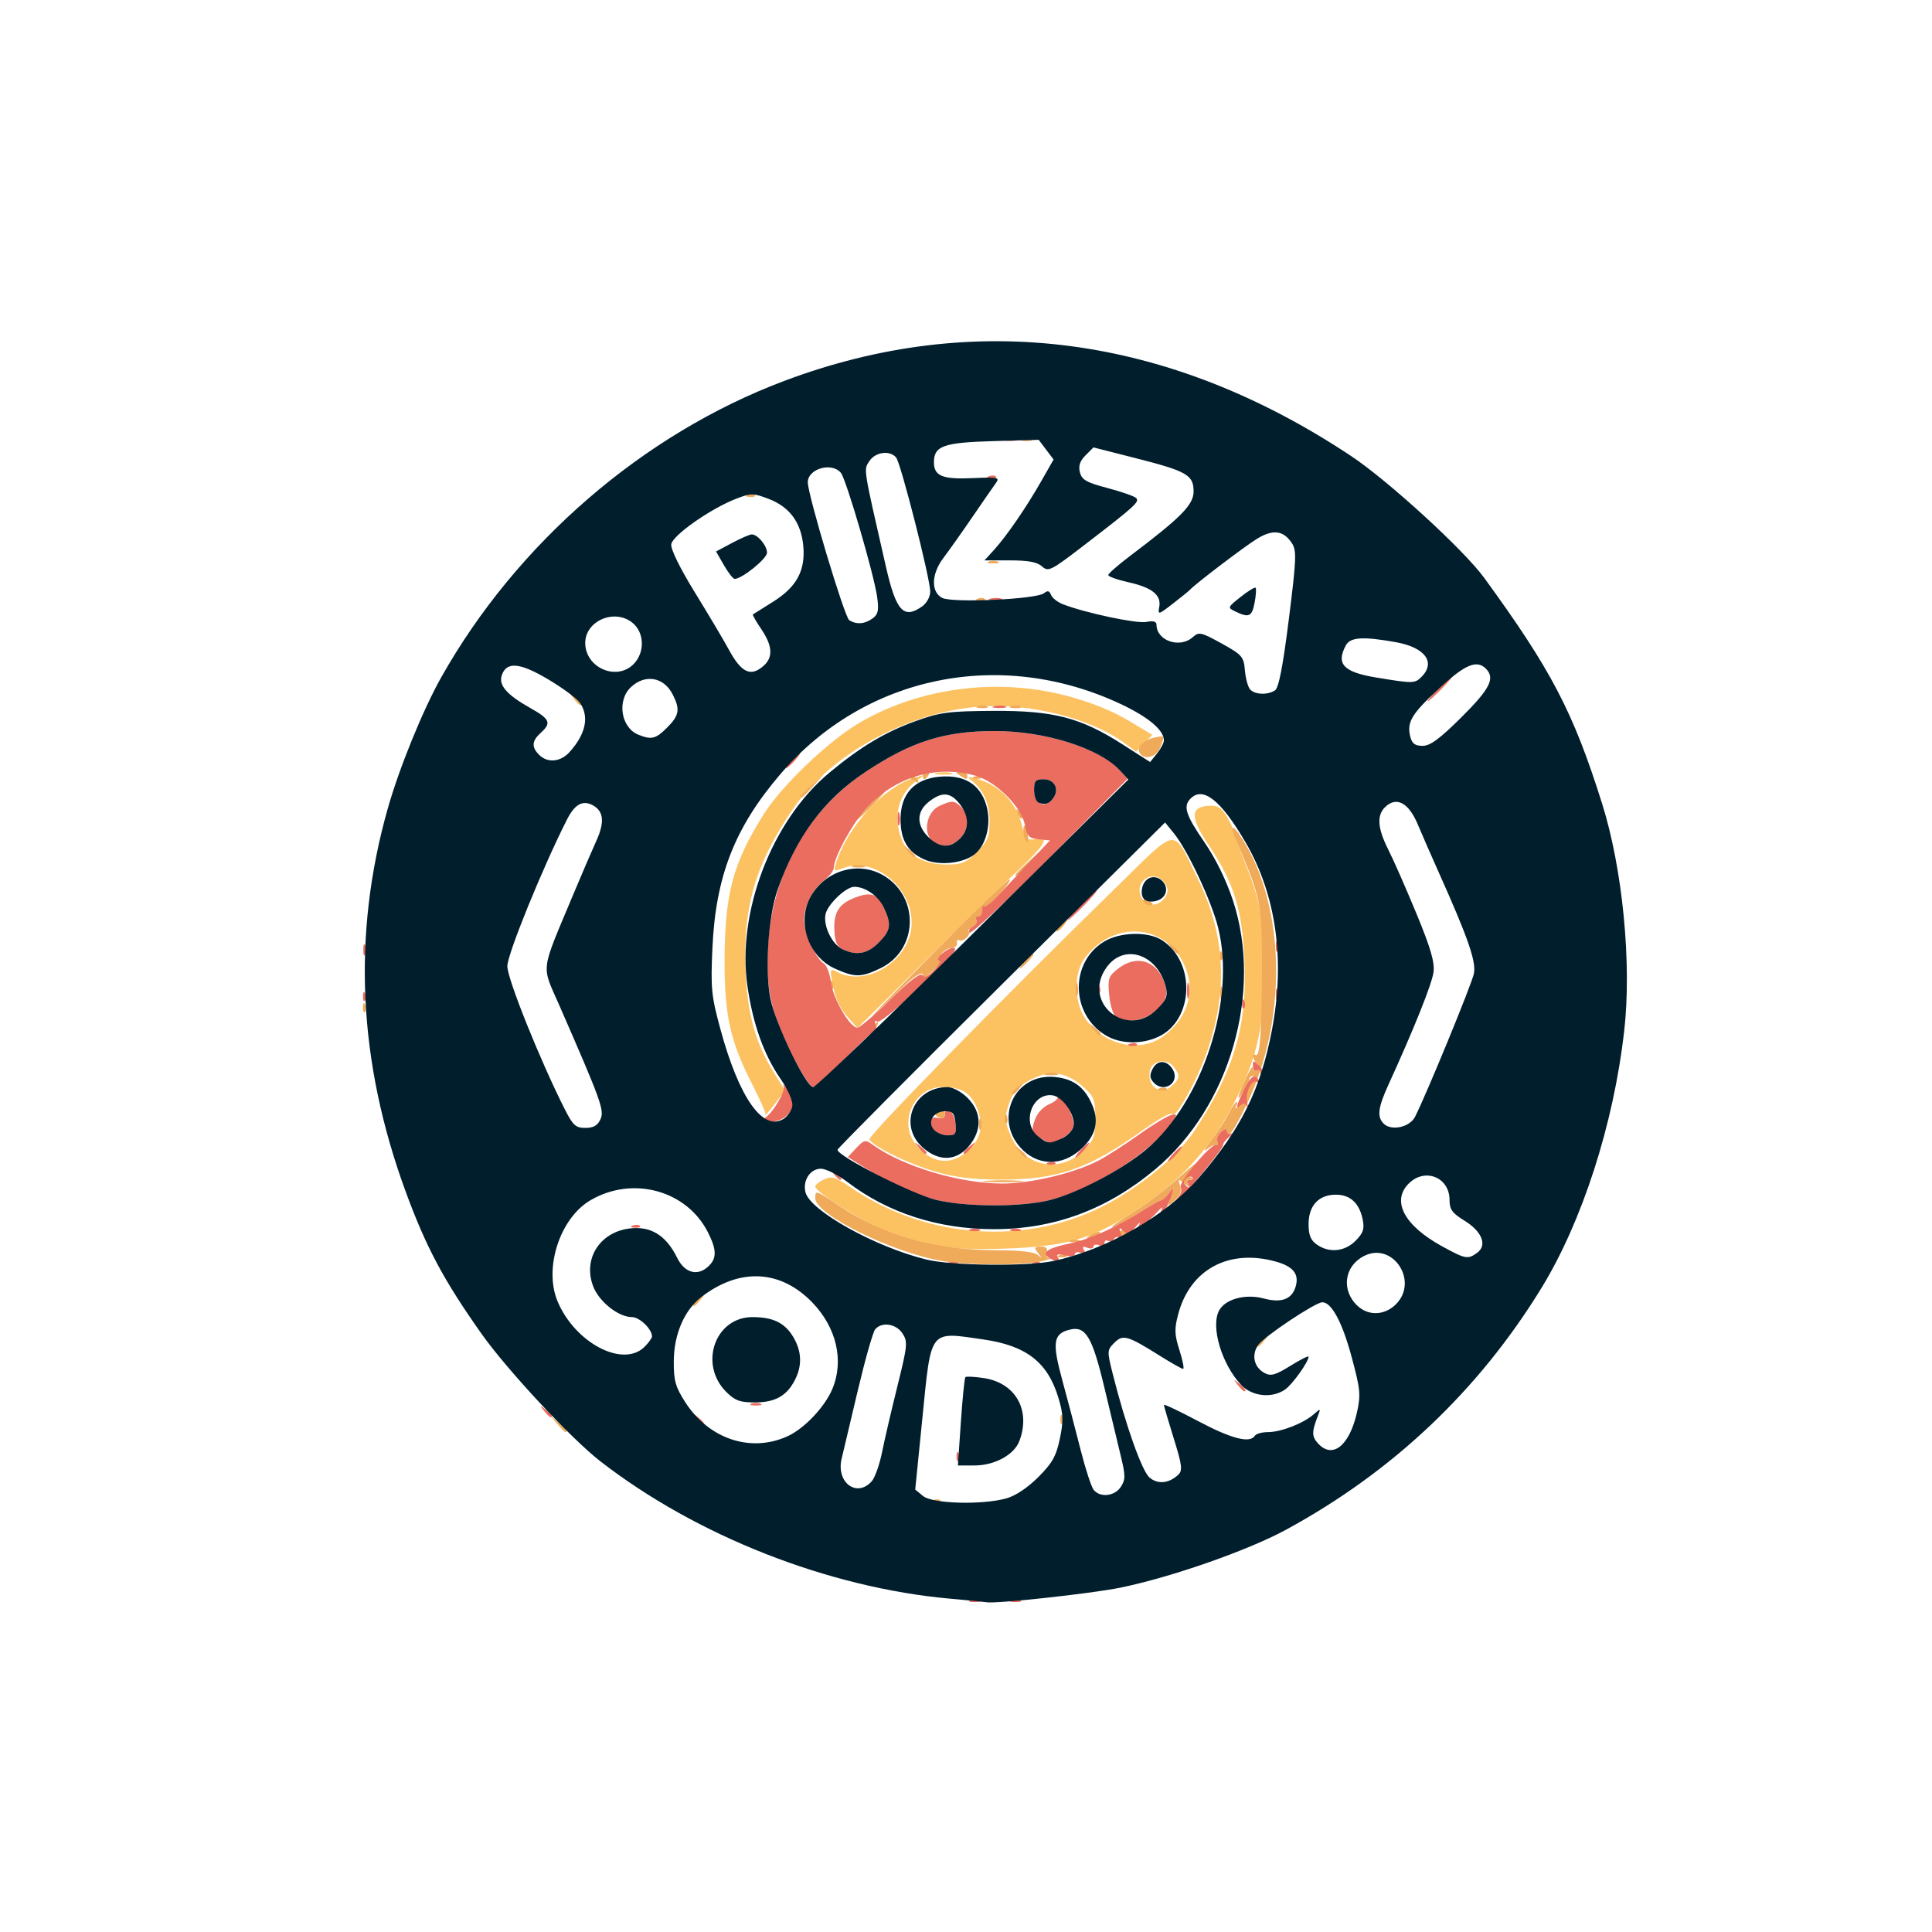 <?xml version="1.0" encoding="UTF-8" standalone="no"?>

<svg
   width="500"
   height="500"
   viewBox="0 0 500 500"
   xmlns="http://www.w3.org/2000/svg"
   xmlns:svg="http://www.w3.org/2000/svg"
>
    <g
       transform="translate(2.574,7.722)">
      <path
         style="fill:#fcc262"
         d="m 237.179,314.059 c -4.502,-0.983 -10.516,-2.969 -13.365,-4.413 -6.749,-3.42 -15.409,-9.187 -15.409,-10.262 0,-0.465 1.038,-1.317 2.306,-1.895 1.971,-0.898 2.949,-0.608 6.74,2 19.847,13.655 46.234,15.343 66.738,4.268 9.196,-4.967 18.196,-12.545 22.353,-18.823 10.236,-15.458 13.692,-27.153 12.968,-43.887 -0.571,-13.199 -2.71,-20.222 -9.032,-29.65 -4.964,-7.402 -5.121,-10.117 -0.611,-10.553 2.445,-0.237 3.404,0.227 4.765,2.304 0.937,1.43 1.785,3.15 1.883,3.821 0.099,0.671 1.365,4.17 2.814,7.776 4.403,10.954 5.214,15.4 5.226,28.655 0.013,14.339 -1.734,22.363 -7.273,33.4 -6.215,12.384 -14.225,21.226 -26.315,29.047 -11.02,7.129 -17.613,9.008 -33.6,9.575 -9.364,0.332 -13.798,0.033 -20.185,-1.362 z m 1.892,-18.688 c -6.751,-1.999 -15.506,-6.301 -16.676,-8.195 -0.493,-0.798 35.293,-37.339 64.015,-65.364 16.29,-15.895 14.312,-15.687 20.964,-2.205 7.28,14.755 7.975,29.487 2.153,45.627 -2.644,7.33 -8.159,17.039 -8.721,15.353 -0.192,-0.575 -3.673,1.34 -7.735,4.257 -13.984,10.039 -22.098,12.808 -37.285,12.726 -6.874,-0.037 -11.445,-0.639 -16.714,-2.199 z m 38.843,-5.377 c 2.608,-2.608 2.97,-3.62 2.97,-8.31 0,-4.798 -0.313,-5.62 -3.078,-8.09 -4.474,-3.997 -8.821,-4.541 -13.915,-1.739 -3.243,1.784 -4.4,3.128 -5.399,6.277 -1.144,3.605 -1.076,4.449 0.679,8.417 3.438,7.772 12.712,9.477 18.743,3.445 z m -30.295,0.401 c 3.616,-3.043 4.528,-6.894 2.68,-11.317 -1.692,-4.051 -4.018,-5.457 -9.025,-5.457 -7.205,0 -11.425,8.991 -6.909,14.72 3.912,4.963 8.882,5.733 13.255,2.054 z m 53.356,-17.323 c 1.833,-1.833 1.866,-2.435 0.255,-4.639 -1.79,-2.448 -5.855,-1.694 -6.26,1.161 -0.602,4.246 3.096,6.388 6.005,3.479 z m -2.462,-12.634 c 6.845,-5.069 8.679,-12.852 4.675,-19.837 -5.469,-9.539 -18.11,-9.698 -25.062,-0.315 -2.916,3.935 -2.725,11.677 0.392,15.91 4.936,6.704 14.057,8.64 19.995,4.243 z m 0.507,-36.017 c 0.764,-1.219 0.764,-2.141 0,-3.36 -2.692,-4.294 -8.499,-0.814 -6.106,3.658 1.254,2.343 4.551,2.182 6.106,-0.298 z m -103.491,56.184 c 0.146,-0.251 -1.419,-3.761 -3.477,-7.8 -5.648,-11.082 -7.143,-17.777 -7.109,-31.824 0.043,-17.425 2.153,-25.311 10.179,-38.046 4.692,-7.445 16.762,-18.944 24.834,-23.66 15.402,-8.998 35.31,-11.627 53.166,-7.019 6.155,1.588 11.821,3.823 16.031,6.325 l 6.513,3.869 -2.111,2.177 -2.111,2.177 -2.929,-2.16 c -8.829,-6.51 -24.822,-10.521 -37.79,-9.479 -18.722,1.505 -38.533,12.438 -48.152,26.572 -9.715,14.275 -12.936,25.406 -12.181,42.098 0.501,11.084 2.556,18.349 7.394,26.142 l 2.804,4.516 -2.017,2.684 c -1.846,2.456 -3.682,4.525 -3.043,3.429 z m 21.832,-24.472 c -2.653,-2.911 -3.77,-5.282 -4.567,-9.696 -0.622,-3.443 -0.547,-3.602 1.251,-2.64 7.876,4.215 19.306,-3.302 19.315,-12.704 0.009,-9.279 -9.762,-17.152 -17.591,-14.175 -2.532,0.963 -2.655,0.894 -2.027,-1.136 2.97,-9.606 12.606,-20.046 20.582,-22.3 l 2.4,-0.678 -2.165,1.587 c -4.718,3.458 -6.146,9.433 -3.67,15.358 1.695,4.058 5.808,6.273 11.644,6.273 3.796,0 4.952,-0.488 7.728,-3.264 2.82,-2.82 3.264,-3.901 3.264,-7.946 0,-4.606 -1.559,-8.08 -4.756,-10.599 -1.207,-0.951 -0.934,-1.018 1.462,-0.357 6.215,1.713 10.543,6.417 11.88,12.91 0.54,2.621 0.971,2.974 3.293,2.697 2.331,-0.278 2.552,-0.094 1.728,1.44 -0.52,0.967 -3.254,3.88 -6.076,6.473 -2.822,2.593 -13.358,12.868 -23.413,22.833 l -18.282,18.118 z m 22.493,-63.832 c 1.194,-0.23 2.922,-0.221 3.84,0.019 0.918,0.24 -0.059,0.428 -2.171,0.417 -2.112,-0.011 -2.863,-0.207 -1.669,-0.437 z"
         id="path5" />
      <path
         style="fill:#efaa5a"
         d="m 238.944,380.485 c 0.693,-0.277 1.521,-0.243 1.84,0.076 0.319,0.319 -0.248,0.546 -1.26,0.504 -1.118,-0.046 -1.346,-0.274 -0.58,-0.58 z M 141.593,360.741 l -1.829,-2.16 2.16,1.829 c 2.03,1.719 2.597,2.491 1.829,2.491 -0.182,0 -1.154,-0.972 -2.16,-2.16 z m 130.247,-1.28 c 0.046,-1.118 0.274,-1.346 0.58,-0.58 0.277,0.693 0.243,1.521 -0.076,1.84 -0.319,0.319 -0.546,-0.248 -0.504,-1.26 z m 50.804,-19.002 c 0,-0.199 0.756,-0.955 1.68,-1.68 1.523,-1.194 1.557,-1.16 0.362,0.362 -1.254,1.599 -2.042,2.108 -2.042,1.318 z m -145.92,-10.56 c 0,-0.199 0.756,-0.955 1.68,-1.68 1.523,-1.194 1.557,-1.16 0.362,0.362 -1.254,1.599 -2.042,2.108 -2.042,1.318 z m 64.68,-11.245 c -12.929,-2.162 -33,-12.056 -33,-16.269 0,-2.183 0.088,-2.155 6.24,1.99 11.405,7.685 24.813,11.451 40.848,11.473 5.96,0.008 9.639,0.432 10.514,1.213 1.145,1.021 1.156,0.949 0.074,-0.48 -1.112,-1.47 -1.02,-1.68 0.736,-1.68 1.39,0 1.837,0.443 1.455,1.44 -0.317,0.825 0.003,1.487 0.75,1.55 0.716,0.061 -0.425,0.468 -2.537,0.905 -4.876,1.009 -18.665,0.93 -25.08,-0.142 z m 30.18,-1.529 c 0.693,-0.277 1.521,-0.243 1.84,0.076 0.319,0.319 -0.248,0.546 -1.26,0.504 -1.118,-0.046 -1.346,-0.274 -0.58,-0.58 z m 2.82,-3.82 c 0.66,-0.266 1.74,-0.266 2.4,0 0.66,0.266 0.12,0.484 -1.2,0.484 -1.32,0 -1.86,-0.218 -1.2,-0.484 z m 5.04,-1.284 c 0.792,-0.512 1.872,-0.931 2.4,-0.931 0.528,0 0.312,0.419 -0.48,0.931 -0.792,0.512 -1.872,0.931 -2.4,0.931 -0.528,0 -0.312,-0.419 0.48,-0.931 z m 7.263,-0.298 c 0.275,-0.716 1.129,-1.302 1.898,-1.302 1.881,0 1.762,0.378 -0.5,1.588 -1.489,0.797 -1.791,0.735 -1.399,-0.286 z m -1.503,-1.932 c 0,-0.208 2.604,-1.985 5.786,-3.949 3.183,-1.964 8.475,-6.008 11.76,-8.986 3.285,-2.978 4.97,-4.287 3.743,-2.908 -1.659,1.865 -1.905,2.637 -0.96,3.014 1.033,0.413 1.035,0.522 0.014,0.583 -0.743,0.045 -0.962,0.566 -0.536,1.276 0.418,0.696 -0.019,0.598 -1.042,-0.232 -1.619,-1.315 -1.711,-1.27 -1.131,0.559 0.434,1.367 0.01,2.554 -1.352,3.787 -1.974,1.786 -1.979,1.781 -0.968,-1.039 0.956,-2.669 0.929,-2.722 -0.471,-0.914 -0.818,1.056 -1.792,1.934 -2.166,1.952 -0.373,0.018 -2.407,1.137 -4.519,2.489 -4.764,3.048 -8.16,4.867 -8.16,4.37 z m -32.371,-11.917 c 2.524,-0.198 6.412,-0.196 8.64,0.005 2.228,0.201 0.163,0.364 -4.589,0.361 -4.752,-0.003 -6.575,-0.168 -4.051,-0.366 z m 8.249,-7.693 c -1.194,-1.523 -1.16,-1.557 0.362,-0.362 1.599,1.254 2.108,2.042 1.318,2.042 -0.199,0 -0.955,-0.756 -1.68,-1.68 z m 49.712,-2.64 c 1.621,-2.112 3.666,-5.244 4.544,-6.96 0.878,-1.716 1.827,-3.12 2.108,-3.12 0.282,0 0.21,0.54 -0.16,1.2 -0.37,0.66 -0.009,0.552 0.8,-0.24 0.81,-0.792 1.753,-2.52 2.095,-3.84 l 0.623,-2.4 -1.446,2.4 c -2.041,3.387 -1.853,1.917 0.385,-3.015 1.044,-2.302 1.908,-3.619 1.92,-2.928 0.012,0.691 0.491,0.966 1.065,0.612 0.752,-0.464 0.752,-0.937 0,-1.689 -1.178,-1.178 -1.429,-2.927 -0.324,-2.255 1.103,0.671 1.575,-6.033 1.612,-22.885 0.035,-16.208 -0.296,-17.842 -6.567,-32.4 -2.385,-5.537 -0.413,-4.266 2.978,1.92 9.73,17.747 9.665,45.058 -0.158,65.752 -3.379,7.118 -5.306,9.801 -5.306,7.388 0,-0.83 -0.397,-0.804 -1.484,0.097 -0.816,0.677 -1.225,1.905 -0.909,2.728 0.316,0.823 0.263,1.185 -0.118,0.804 -0.381,-0.381 -1.573,0.064 -2.65,0.989 -1.076,0.925 -0.63,-0.046 0.991,-2.158 z m 11.37,-15.84 c 0.326,-0.528 0.136,-0.96 -0.423,-0.96 -0.559,0 -1.017,0.432 -1.017,0.96 0,0.528 0.191,0.96 0.423,0.96 0.233,0 0.69,-0.432 1.017,-0.96 z m -71.368,11.52 c 0,-1.32 0.218,-1.86 0.484,-1.2 0.266,0.66 0.266,1.74 0,2.4 -0.266,0.66 -0.484,0.12 -0.484,-1.2 z m 6.644,-1.52 c 0.046,-1.118 0.274,-1.346 0.58,-0.58 0.277,0.693 0.243,1.521 -0.076,1.84 -0.319,0.319 -0.546,-0.248 -0.504,-1.26 z m -17.218,-0.311 c -0.966,-0.6 -1.011,-0.989 -0.176,-1.505 1.317,-0.814 2.306,-0.093 1.819,1.325 -0.2,0.581 -0.877,0.655 -1.643,0.18 z m 19.062,-6.212 c 0,-0.199 0.756,-0.955 1.68,-1.68 1.523,-1.194 1.557,-1.16 0.362,0.362 -1.254,1.599 -2.042,2.108 -2.042,1.318 z m 38.22,-1.253 c 0.693,-0.277 1.521,-0.243 1.84,0.076 0.319,0.319 -0.248,0.546 -1.26,0.504 -1.118,-0.046 -1.346,-0.274 -0.58,-0.58 z m -29.322,-3.849 c 0.934,-0.243 2.23,-0.227 2.88,0.036 0.65,0.263 -0.114,0.462 -1.698,0.443 -1.584,-0.02 -2.116,-0.235 -1.182,-0.478 z m -45.282,-11.531 c 0.699,-1.164 1.478,-1.91 1.73,-1.657 0.253,0.253 -0.319,1.205 -1.271,2.116 -1.653,1.583 -1.674,1.563 -0.459,-0.459 z m 57.381,-0.044 c -1.194,-1.523 -1.16,-1.557 0.362,-0.362 1.599,1.254 2.108,2.042 1.318,2.042 -0.199,0 -0.955,-0.756 -1.68,-1.68 z m -41.638,-19.217 c 10.56,-10.669 19.574,-19.404 20.031,-19.411 0.457,-0.007 -0.623,1.645 -2.4,3.671 -1.777,2.026 -3.555,3.512 -3.951,3.303 -0.396,-0.209 -0.72,0.294 -0.72,1.117 0,0.823 -0.458,1.497 -1.017,1.497 -0.559,0 -0.766,0.405 -0.46,0.901 0.306,0.496 -0.208,1.346 -1.143,1.891 -0.935,0.544 -1.323,1.003 -0.863,1.019 0.461,0.016 0.304,0.672 -0.349,1.459 -0.652,0.786 -1.58,1.186 -2.061,0.889 -0.481,-0.297 -0.756,0.031 -0.611,0.731 0.145,0.699 -0.524,1.275 -1.488,1.279 -0.963,0.004 -2.228,0.868 -2.81,1.92 -0.95,1.717 -0.894,1.778 0.552,0.595 3.205,-2.623 1.508,-0.426 -2.902,3.758 -2.481,2.354 -3.932,3.513 -3.223,2.577 2.564,-3.39 0.013,-2.802 -3.674,0.847 -2.077,2.055 -5.652,5.451 -7.944,7.547 -2.292,2.096 4.473,-4.919 15.033,-15.588 z M 91.36,252.901 c 0.046,-1.118 0.274,-1.346 0.58,-0.58 0.277,0.693 0.243,1.521 -0.076,1.84 -0.319,0.319 -0.546,-0.248 -0.504,-1.26 z m 221.871,-3.76 c 0.02,-1.584 0.235,-2.116 0.478,-1.182 0.243,0.934 0.227,2.23 -0.036,2.88 -0.263,0.65 -0.462,-0.114 -0.443,-1.698 z m -37.44,-0.96 c 0.02,-1.584 0.235,-2.116 0.478,-1.182 0.243,0.934 0.227,2.23 -0.036,2.88 -0.263,0.65 -0.462,-0.114 -0.443,-1.698 z m -63.471,-1.04 c 0.046,-1.118 0.274,-1.346 0.58,-0.58 0.277,0.693 0.243,1.521 -0.076,1.84 -0.319,0.319 -0.546,-0.248 -0.504,-1.26 z m 50.324,-6.16 c 0.956,-1.056 1.954,-1.92 2.218,-1.92 0.264,0 -0.302,0.864 -1.258,1.92 -0.956,1.056 -1.954,1.92 -2.218,1.92 -0.264,0 0.302,-0.864 1.258,-1.92 z m 50.476,-1.52 c 0.046,-1.118 0.274,-1.346 0.58,-0.58 0.277,0.693 0.243,1.521 -0.076,1.84 -0.319,0.319 -0.546,-0.248 -0.504,-1.26 z m -12.678,-2.08 c -1.194,-1.523 -1.16,-1.557 0.362,-0.362 0.924,0.725 1.68,1.481 1.68,1.68 0,0.79 -0.788,0.282 -2.042,-1.318 z m -29.638,-4.442 c 0,-0.199 0.756,-0.955 1.68,-1.68 1.523,-1.194 1.557,-1.16 0.362,0.362 -1.254,1.599 -2.042,2.108 -2.042,1.318 z m 22.567,-7.307 c -0.336,-0.544 0.049,-0.705 0.903,-0.377 1.663,0.638 1.967,1.326 0.587,1.326 -0.497,0 -1.167,-0.427 -1.49,-0.949 z m -33.127,-7.031 c 0,-0.165 1.404,-1.569 3.12,-3.12 l 3.12,-2.82 -2.82,3.12 c -2.628,2.908 -3.42,3.561 -3.42,2.82 z m -41.982,-2.285 c 0.934,-0.243 2.23,-0.227 2.88,0.036 0.65,0.263 -0.114,0.462 -1.698,0.443 -1.584,-0.02 -2.116,-0.235 -1.182,-0.478 z m 14.019,-3.895 c -1.194,-1.523 -1.16,-1.557 0.362,-0.362 1.599,1.254 2.108,2.042 1.318,2.042 -0.199,0 -0.955,-0.756 -1.68,-1.68 z m 30.242,-3.568 c -0.297,-0.775 -0.355,-1.963 -0.129,-2.64 0.226,-0.677 0.639,-0.044 0.917,1.408 0.543,2.835 0.095,3.535 -0.789,1.232 z M 222.324,200.661 c 2.062,-2.112 3.966,-3.84 4.23,-3.84 0.264,0 -1.207,1.728 -3.27,3.84 -2.062,2.112 -3.966,3.84 -4.23,3.84 -0.264,0 1.207,-1.728 3.27,-3.84 z m 38.462,2.201 c -0.521,-1.368 -0.411,-1.478 0.537,-0.537 0.656,0.651 0.951,1.426 0.655,1.721 -0.296,0.296 -0.832,-0.237 -1.193,-1.184 z m -56.222,-4.422 c 0,-0.165 1.404,-1.569 3.12,-3.12 l 3.12,-2.82 -2.82,3.12 c -2.628,2.908 -3.42,3.561 -3.42,2.82 z m 28.8,-4.5 c -0.865,-0.559 -0.984,-0.936 -0.297,-0.945 0.629,-0.008 1.41,0.417 1.737,0.945 0.737,1.192 0.404,1.192 -1.44,0 z m 2.88,-0.96 c 0,-0.528 0.457,-0.96 1.017,-0.96 0.559,0 0.75,0.432 0.423,0.96 -0.326,0.528 -0.784,0.96 -1.017,0.96 -0.233,0 -0.423,-0.432 -0.423,-0.96 z m 9.6,0 c -1.231,-0.795 -1.196,-0.933 0.24,-0.945 0.924,-0.008 1.68,0.417 1.68,0.945 0,1.171 -0.108,1.171 -1.92,0 z m 3.66,0.304 c 0.693,-0.277 1.521,-0.243 1.84,0.076 0.319,0.319 -0.248,0.546 -1.26,0.504 -1.118,-0.046 -1.346,-0.274 -0.58,-0.58 z m 42.874,-6.106 c -0.884,-1.431 1.119,-3.508 3.895,-4.039 2.727,-0.521 2.659,-0.643 1.434,2.578 -0.955,2.512 -4.141,3.384 -5.33,1.46 z m -41.974,-12.114 c 0.66,-0.266 1.74,-0.266 2.4,0 0.66,0.266 0.12,0.484 -1.2,0.484 -1.32,0 -1.86,-0.218 -1.2,-0.484 z m 8.64,0 c 0.66,-0.266 1.74,-0.266 2.4,0 0.66,0.266 0.12,0.484 -1.2,0.484 -1.32,0 -1.86,-0.218 -1.2,-0.484 z M 145.882,173.061 c -1.194,-1.523 -1.16,-1.557 0.362,-0.362 1.599,1.254 2.108,2.042 1.318,2.042 -0.199,0 -0.955,-0.756 -1.68,-1.68 z m 104.582,-25.856 c 0.693,-0.277 1.521,-0.243 1.84,0.076 0.319,0.319 -0.248,0.546 -1.26,0.504 -1.118,-0.046 -1.346,-0.274 -0.58,-0.58 z m 2.82,-9.58 c 0.66,-0.266 1.74,-0.266 2.4,0 0.66,0.266 0.12,0.484 -1.2,0.484 -1.32,0 -1.86,-0.218 -1.2,-0.484 z m -62.34,-17.3 c 0.693,-0.277 1.521,-0.243 1.84,0.076 0.319,0.319 -0.248,0.546 -1.26,0.504 -1.118,-0.046 -1.346,-0.274 -0.58,-0.58 z m 70.98,-14.38 c 0.66,-0.266 1.74,-0.266 2.4,0 0.66,0.266 0.12,0.484 -1.2,0.484 -1.32,0 -1.86,-0.218 -1.2,-0.484 z"
         id="path4" />
      <path
         style="fill:#ea6d5f"
         d="m 248.484,406.425 c 0.66,-0.266 1.74,-0.266 2.4,0 0.66,0.266 0.12,0.484 -1.2,0.484 -1.32,0 -1.86,-0.218 -1.2,-0.484 z m 10.56,0 c 0.66,-0.266 1.74,-0.266 2.4,0 0.66,0.266 0.12,0.484 -1.2,0.484 -1.32,0 -1.86,-0.218 -1.2,-0.484 z M 244.96,369.061 c 0.046,-1.118 0.274,-1.346 0.58,-0.58 0.277,0.693 0.243,1.521 -0.076,1.84 -0.319,0.319 -0.546,-0.248 -0.504,-1.26 z m -67.398,-9.76 c -1.194,-1.523 -1.16,-1.557 0.362,-0.362 0.924,0.725 1.68,1.481 1.68,1.68 0,0.79 -0.788,0.282 -2.042,-1.318 z m -39.36,-1.92 c -1.194,-1.523 -1.16,-1.557 0.362,-0.362 0.924,0.725 1.68,1.481 1.68,1.68 0,0.79 -0.788,0.282 -2.042,-1.318 z m 53.642,-1.836 c 0.66,-0.266 1.74,-0.266 2.4,0 0.66,0.266 0.12,0.484 -1.2,0.484 -1.32,0 -1.86,-0.218 -1.2,-0.484 z M 317.722,350.661 c -1.194,-1.523 -1.16,-1.557 0.362,-0.362 1.599,1.254 2.108,2.042 1.318,2.042 -0.199,0 -0.955,-0.756 -1.68,-1.68 z m -74.998,-31.596 c 0.66,-0.266 1.74,-0.266 2.4,0 0.66,0.266 0.12,0.484 -1.2,0.484 -1.32,0 -1.86,-0.218 -1.2,-0.484 z m 22.14,-0.02 c 0.693,-0.277 1.521,-0.243 1.84,0.076 0.319,0.319 -0.248,0.546 -1.26,0.504 -1.118,-0.046 -1.346,-0.274 -0.58,-0.58 z m 4.028,-1.239 c -2.103,-1.33 -0.332,-2.532 5.533,-3.757 5.196,-1.085 12.13,-4.239 18.926,-8.607 2.119,-1.362 4.159,-2.491 4.532,-2.509 0.373,-0.018 1.339,-0.896 2.147,-1.952 1.365,-1.785 1.395,-1.701 0.427,1.202 -0.573,1.717 -1.498,3.404 -2.055,3.748 -0.63,0.39 -0.745,0.117 -0.302,-0.722 0.391,-0.742 -0.082,-0.466 -1.052,0.613 -0.97,1.079 -2.602,2.591 -3.628,3.36 -1.643,1.232 -1.775,1.227 -1.117,-0.042 0.411,-0.792 -0.056,-0.457 -1.039,0.745 -1.465,1.792 -2.023,1.965 -3.105,0.96 -1.09,-1.013 -1.213,-0.926 -0.708,0.505 0.337,0.956 0.215,1.486 -0.272,1.184 -0.485,-0.3 -1.158,-0.099 -1.495,0.446 -0.337,0.545 -1.015,0.743 -1.506,0.439 -0.492,-0.304 -0.894,-0.049 -0.894,0.567 0,0.616 -0.648,0.871 -1.44,0.567 -0.792,-0.304 -1.44,-0.148 -1.44,0.347 0,0.495 -0.719,0.624 -1.597,0.287 -1.167,-0.448 -1.383,-0.267 -0.803,0.673 0.581,0.94 0.365,1.121 -0.803,0.673 -0.879,-0.337 -1.597,-0.186 -1.597,0.335 0,0.546 -1.078,0.678 -2.543,0.31 -1.79,-0.449 -2.342,-0.312 -1.863,0.462 0.82,1.326 -0.338,1.409 -2.305,0.165 z m -20.408,-7.381 c 0.66,-0.266 1.74,-0.266 2.4,0 0.66,0.266 0.12,0.484 -1.2,0.484 -1.32,0 -1.86,-0.218 -1.2,-0.484 z m 10.56,0 c 0.66,-0.266 1.74,-0.266 2.4,0 0.66,0.266 0.12,0.484 -1.2,0.484 -1.32,0 -1.86,-0.218 -1.2,-0.484 z m -97.86,-0.98 c 0.693,-0.277 1.521,-0.243 1.84,0.076 0.319,0.319 -0.248,0.546 -1.26,0.504 -1.118,-0.046 -1.346,-0.274 -0.58,-0.58 z m 78.682,-6.597 c -5.573,-1.351 -12.558,-4.532 -19.306,-8.792 l -3.711,-2.343 2.189,-2.33 c 2.008,-2.137 2.353,-2.211 4.178,-0.887 7.797,5.655 22.569,10.085 33.631,10.085 7.293,0 18.375,-2.626 24.7,-5.853 2.104,-1.073 6.862,-4.118 10.572,-6.766 3.711,-2.648 7.565,-4.972 8.564,-5.164 1.602,-0.308 1.523,0.036 -0.659,2.897 -5.71,7.486 -20.023,16.38 -30.798,19.137 -7.218,1.847 -21.776,1.855 -29.36,0.017 z m 62.583,-0.865 c 0.638,-0.769 0.882,-1.848 0.541,-2.399 -0.74,-1.197 8.085,-11.706 9.234,-10.996 0.439,0.271 0.567,-0.108 0.285,-0.843 -0.282,-0.735 0.155,-1.89 0.971,-2.567 1.086,-0.901 1.484,-0.928 1.484,-0.097 0,0.624 0.54,0.861 1.2,0.526 0.66,-0.334 0.415,0.033 -0.544,0.816 -0.959,0.783 -1.711,1.787 -1.671,2.231 0.081,0.893 -11.33,14.727 -12.147,14.727 -0.282,0 0.009,-0.629 0.647,-1.398 z m 2.435,-3.402 c -0.326,-0.528 -0.064,-0.96 0.583,-0.96 0.647,0 0.917,-0.259 0.601,-0.576 -0.862,-0.862 -2.741,0.57 -2.103,1.602 0.304,0.492 0.768,0.894 1.032,0.894 0.264,0 0.213,-0.432 -0.113,-0.96 z m -91.802,-2.64 c -1.194,-1.523 -1.16,-1.557 0.362,-0.362 0.924,0.725 1.68,1.481 1.68,1.68 0,0.79 -0.788,0.282 -2.042,-1.318 z m 55.622,-2.816 c 0.693,-0.277 1.521,-0.243 1.84,0.076 0.319,0.319 -0.248,0.546 -1.26,0.504 -1.118,-0.046 -1.346,-0.274 -0.58,-0.58 z m 32.34,-2.224 c 0.956,-1.056 1.954,-1.92 2.218,-1.92 0.264,0 -0.302,0.864 -1.258,1.92 -0.956,1.056 -1.954,1.92 -2.218,1.92 -0.264,0 0.302,-0.864 1.258,-1.92 z m -24,-0.96 c 0.956,-1.056 1.954,-1.92 2.218,-1.92 0.264,0 -0.302,0.864 -1.258,1.92 -0.956,1.056 -1.954,1.92 -2.218,1.92 -0.264,0 0.302,-0.864 1.258,-1.92 z m -41.882,-0.72 c -1.194,-1.523 -1.16,-1.557 0.362,-0.362 0.924,0.725 1.68,1.481 1.68,1.68 0,0.79 -0.788,0.282 -2.042,-1.318 z m 11.642,1.318 c 0,-0.199 0.756,-0.955 1.68,-1.68 1.523,-1.194 1.557,-1.16 0.362,0.362 -1.254,1.599 -2.042,2.108 -2.042,1.318 z m 19.469,-3.973 c -1.823,-1.277 -1.951,-1.82 -1.045,-4.421 0.629,-1.804 2.117,-3.42 3.801,-4.128 1.522,-0.64 2.436,-1.528 2.031,-1.973 -0.405,-0.445 -0.193,-0.497 0.471,-0.115 1.929,1.111 4.222,6.271 3.624,8.155 -0.486,1.531 -4.215,3.938 -6.103,3.938 -0.386,0 -1.636,-0.655 -2.779,-1.456 z M 239.316,284.949 c -1.877,-1.877 -1.407,-3.939 0.768,-3.37 1.285,0.336 1.92,0.029 1.92,-0.928 0,-2.752 2.403,-0.613 2.701,2.404 0.261,2.647 0.004,3.046 -1.968,3.046 -1.248,0 -2.787,-0.518 -3.421,-1.152 z m -42.811,-2.494 c -1.001,-0.214 -1.412,-0.669 -0.914,-1.012 2.022,-1.391 5.214,-6.929 4.643,-8.056 -0.337,-0.664 0.068,-0.368 0.899,0.657 0.831,1.025 1.511,2.811 1.511,3.97 0,2.459 -3.516,5.002 -6.139,4.441 z m 122.416,-7.215 c 2.25,-4.631 3.109,-5.31 4.295,-3.391 0.413,0.669 0.264,0.848 -0.375,0.453 -1.464,-0.905 -3.298,2.845 -2.659,5.435 0.288,1.168 0.27,1.566 -0.04,0.884 -0.448,-0.985 -0.857,-0.997 -1.986,-0.06 -0.922,0.765 -0.653,-0.402 0.765,-3.32 z M 202.3,265.047 c -5.394,-10.776 -6.778,-17.232 -6.081,-28.386 1.15,-18.415 10.314,-34.709 25.022,-44.491 11.99,-7.974 20.485,-10.68 33.584,-10.698 12.805,-0.017 26.938,4.362 32.22,9.985 l 2.208,2.35 -19.942,20.186 c -10.968,11.102 -20.359,19.929 -20.868,19.614 -0.509,-0.315 -0.213,-0.971 0.658,-1.458 0.871,-0.487 1.333,-1.292 1.027,-1.787 -0.306,-0.496 -0.099,-0.901 0.46,-0.901 0.559,0 1.017,-0.72 1.017,-1.6 0,-0.88 0.251,-1.349 0.557,-1.043 0.306,0.306 2.003,-1.026 3.77,-2.96 1.767,-1.934 5.464,-5.893 8.216,-8.797 l 5.004,-5.28 -2.917,-0.294 c -2.488,-0.25 -3.009,-0.785 -3.544,-3.635 -0.905,-4.824 -7.565,-11.422 -13.007,-12.884 -10.295,-2.767 -20.818,0.476 -28.254,8.706 -3.511,3.887 -8.198,12.539 -8.217,15.169 -0.005,0.716 -1.098,2.158 -2.429,3.205 -3.143,2.473 -5.261,6.644 -5.261,10.364 0,3.273 3.085,10.029 5.132,11.238 0.718,0.424 1.548,2.639 1.845,4.922 0.551,4.243 4.908,11.694 6.833,11.685 0.588,-0.003 4.454,-3.318 8.59,-7.366 4.959,-4.854 7.76,-6.974 8.223,-6.225 0.49,0.793 1.388,0.407 2.967,-1.274 1.245,-1.326 1.952,-2.41 1.569,-2.41 -1.813,0 1.387,-3.241 3.343,-3.385 1.732,-0.128 -0.097,2.074 -8.128,9.781 -5.806,5.572 -10.825,9.661 -11.412,9.297 -0.669,-0.414 -0.828,-0.074 -0.44,0.938 0.335,0.872 0.3,1.498 -0.077,1.391 -0.377,-0.107 -3.89,3.138 -7.808,7.212 -3.917,4.074 -7.673,7.407 -8.346,7.407 -0.673,0 -3.155,-3.858 -5.516,-8.574 z m 67.868,-66.472 c 1.427,-2.262 0.048,-4.633 -2.694,-4.633 -2.045,0 -2.43,0.444 -2.43,2.8 0,3.895 3.119,5.011 5.124,1.833 z m 53.436,71.31 c 0,-0.647 -0.432,-0.91 -0.96,-0.583 -0.528,0.326 -0.96,-0.173 -0.96,-1.109 0,-1.598 0.099,-1.603 1.623,-0.08 0.893,0.893 1.325,1.921 0.96,2.286 -0.365,0.365 -0.663,0.133 -0.663,-0.514 z m -33.78,-7.479 c 0.693,-0.277 1.521,-0.243 1.84,0.076 0.319,0.319 -0.248,0.546 -1.26,0.504 -1.118,-0.046 -1.346,-0.274 -0.58,-0.58 z m -3.551,-6.937 c -0.732,-0.464 -1.536,-2.98 -1.787,-5.591 -0.414,-4.308 -0.21,-4.942 2.206,-6.842 5.234,-4.117 10.788,-1.943 12.466,4.881 1.314,5.345 -7.869,10.728 -12.884,7.552 z m 32.607,-3.528 c 0.046,-1.118 0.274,-1.346 0.58,-0.58 0.277,0.693 0.243,1.521 -0.076,1.84 -0.319,0.319 -0.546,-0.248 -0.504,-1.26 z m -227.52,-1.92 c 0.046,-1.118 0.274,-1.346 0.58,-0.58 0.277,0.693 0.243,1.521 -0.076,1.84 -0.319,0.319 -0.546,-0.248 -0.504,-1.26 z m 213.267,-1.36 c 0,-1.848 0.198,-2.604 0.439,-1.68 0.241,0.924 0.241,2.436 0,3.36 -0.241,0.924 -0.439,0.168 -0.439,-1.68 z m 22.969,0.96 c 0,-1.32 0.218,-1.86 0.484,-1.2 0.266,0.66 0.266,1.74 0,2.4 -0.266,0.66 -0.484,0.12 -0.484,-1.2 z m -46.156,-1.52 c 0.046,-1.118 0.274,-1.346 0.58,-0.58 0.277,0.693 0.243,1.521 -0.076,1.84 -0.319,0.319 -0.546,-0.248 -0.504,-1.26 z m -190.004,-10 c 0,-1.32 0.218,-1.86 0.484,-1.2 0.266,0.66 0.266,1.74 0,2.4 -0.266,0.66 -0.484,0.12 -0.484,-1.2 z m 124.081,-0.144 c -1.534,-0.744 -2.045,-1.957 -2.165,-5.141 -0.17,-4.484 1.256,-6.681 5.344,-8.235 4.092,-1.556 5.743,-1.021 7.359,2.385 2.163,4.559 1.959,6.073 -1.257,9.289 -2.894,2.894 -5.746,3.417 -9.281,1.703 z M 327.596,237.141 c 0,-1.32 0.218,-1.86 0.484,-1.2 0.266,0.66 0.266,1.74 0,2.4 -0.266,0.66 -0.484,0.12 -0.484,-1.2 z m -50.552,-10.56 c 2.062,-2.112 3.966,-3.84 4.23,-3.84 0.264,0 -1.207,1.728 -3.27,3.84 -2.062,2.112 -3.966,3.84 -4.23,3.84 -0.264,0 1.207,-1.728 3.27,-3.84 z m -37.852,-16.258 c -3.067,-1.941 -2.198,-7.86 1.395,-9.497 3.217,-1.466 3.863,-1.422 5.669,0.384 4.429,4.429 -1.789,12.452 -7.064,9.113 z m -9.48,-6.302 c 0.02,-1.584 0.235,-2.116 0.478,-1.182 0.243,0.934 0.227,2.23 -0.036,2.88 -0.263,0.65 -0.462,-0.114 -0.443,-1.698 z m -27.547,-14.88 c 0.956,-1.056 1.954,-1.92 2.218,-1.92 0.264,0 -0.302,0.864 -1.258,1.92 -0.956,1.056 -1.954,1.92 -2.218,1.92 -0.264,0 0.302,-0.864 1.258,-1.92 z m 52.578,-14.105 c 0.934,-0.243 2.23,-0.227 2.88,0.036 0.65,0.263 -0.114,0.462 -1.698,0.443 -1.584,-0.02 -2.116,-0.235 -1.182,-0.478 z M 369.684,170.421 c 1.791,-1.848 3.473,-3.36 3.737,-3.36 0.264,0 -0.985,1.512 -2.777,3.36 -1.791,1.848 -3.473,3.36 -3.737,3.36 -0.264,0 0.985,-1.512 2.777,-3.36 z M 253.782,147.196 c 0.934,-0.243 2.23,-0.227 2.88,0.036 0.65,0.263 -0.114,0.462 -1.698,0.443 -1.584,-0.02 -2.116,-0.235 -1.182,-0.478 z m -0.438,-31.671 c 0.693,-0.277 1.521,-0.243 1.84,0.076 0.319,0.319 -0.248,0.546 -1.26,0.504 -1.118,-0.046 -1.346,-0.274 -0.58,-0.58 z m 4.278,-9.609 c 0.934,-0.243 2.23,-0.227 2.88,0.036 0.65,0.263 -0.114,0.462 -1.698,0.443 -1.584,-0.02 -2.116,-0.235 -1.182,-0.478 z"
         id="path3" />
      <path
         style="fill:#011e2d"
         d="m 243.349,406.017 c -31.484,-2.812 -65.642,-16.225 -90.552,-35.558 -7.6,-5.899 -24.144,-23.65 -30.752,-32.998 -9.781,-13.835 -14.348,-22.395 -19.637,-36.81 -12.325,-33.59 -13.87,-66.387 -4.662,-99.017 2.976,-10.546 9.128,-25.653 13.885,-34.094 19.55,-34.692 52.134,-62.869 88.613,-76.629 49.378,-18.626 99.64,-11.99 146.85,19.389 9.581,6.368 29.154,24.274 34.4,31.471 17.406,23.877 23.065,34.703 30.533,58.41 5.354,16.996 7.734,41.525 5.729,59.04 -2.751,24.032 -10.852,49.17 -21.38,66.347 -16.289,26.578 -38.547,47.635 -66.224,62.653 -9.838,5.338 -29.815,12.31 -42.861,14.958 -7.619,1.547 -32.476,4.238 -34.626,3.749 -0.319,-0.073 -4.511,-0.483 -9.315,-0.912 z m 14.495,-25.95 c 2.377,-0.658 5.534,-2.759 8.287,-5.515 3.655,-3.659 4.65,-5.435 5.588,-9.972 0.957,-4.629 0.895,-6.333 -0.382,-10.56 -2.784,-9.214 -8.282,-13.484 -19.438,-15.097 -14.104,-2.039 -13.429,-2.904 -15.743,20.173 l -1.874,18.684 2.047,1.68 c 2.425,1.99 15.214,2.35 21.515,0.606 z m -11.75,-19.755 c 0.423,-6.176 0.952,-11.412 1.175,-11.636 0.224,-0.224 2.362,-0.113 4.753,0.245 8.242,1.236 12.243,8.328 9.206,16.317 -1.346,3.539 -6.404,6.295 -11.563,6.299 l -4.34,0.004 z m 41.413,16.749 c 1.21,-1.884 1.208,-2.896 -0.011,-7.92 -0.769,-3.168 -2.683,-11.151 -4.253,-17.741 -3.138,-13.173 -4.854,-16.045 -8.964,-15.014 -4.293,1.077 -4.611,3.278 -1.906,13.186 1.353,4.955 3.482,13.05 4.731,17.989 1.25,4.939 2.772,9.583 3.383,10.32 1.704,2.053 5.455,1.614 7.019,-0.821 z m -64.471,-1.44 c 0.819,-0.924 2.01,-4.272 2.646,-7.44 0.637,-3.168 2.43,-10.88 3.986,-17.138 2.625,-10.557 2.72,-11.544 1.32,-13.68 -1.657,-2.529 -5.385,-3.079 -7.073,-1.045 -0.574,0.692 -2.573,7.712 -4.442,15.6 -1.869,7.888 -3.776,15.94 -4.239,17.892 -1.457,6.151 3.937,10.169 7.801,5.81 z m 79.344,-1.712 c 1.136,-1.078 0.958,-2.477 -1.2,-9.397 -1.394,-4.472 -2.535,-8.361 -2.535,-8.643 0,-0.282 3.996,1.609 8.88,4.202 8.571,4.55 13.398,5.8 14.64,3.791 0.326,-0.528 1.878,-0.96 3.447,-0.96 3.338,0 9.122,-2.253 11.8,-4.597 1.793,-1.569 1.844,-1.556 1.126,0.277 -1.659,4.238 -1.663,5.422 -0.025,7.232 3.756,4.15 8.159,0.641 10.104,-8.052 1.013,-4.526 0.868,-5.969 -1.466,-14.581 -2.375,-8.765 -5.14,-13.878 -7.503,-13.878 -1.808,0 -15.269,8.99 -16.675,11.138 -1.729,2.639 -0.976,5.728 1.752,7.188 1.596,0.854 2.804,0.513 6.655,-1.881 2.588,-1.609 4.705,-2.67 4.705,-2.358 0,1.323 -4.162,7.15 -6.052,8.474 -3.399,2.381 -8.577,1.836 -11.418,-1.201 -5.048,-5.395 -7.91,-15.066 -5.687,-19.219 1.598,-2.985 6.83,-4.395 11.572,-3.119 4.685,1.262 7.438,0.143 8.322,-3.382 0.769,-3.063 -0.836,-4.955 -5.24,-6.178 -12.146,-3.374 -22.176,2.043 -25.241,13.631 -1.016,3.842 -0.964,5.269 0.345,9.36 0.849,2.655 1.259,4.81 0.912,4.79 -0.347,-0.021 -3.008,-1.525 -5.912,-3.343 -8.512,-5.329 -9.635,-5.651 -11.881,-3.405 -1.872,1.872 -1.886,2.142 -0.422,7.962 3.384,13.452 7.585,25.272 9.569,26.926 2.158,1.799 5.033,1.499 7.43,-0.775 z m -101.167,-9.918 c 4.364,-1.983 9.674,-7.583 11.632,-12.269 3.064,-7.333 1.062,-15.914 -5.225,-22.395 -8.205,-8.458 -18.709,-8.996 -28.586,-1.462 -4.496,3.429 -7.204,9.698 -7.237,16.757 -0.024,4.967 0.434,6.59 2.98,10.557 6.106,9.516 16.939,13.127 26.436,8.812 z m -15.851,-11.505 c -7.158,-7.158 -2.881,-19.344 6.79,-19.344 5.286,0 8.313,1.448 10.489,5.016 2.284,3.746 2.447,7.508 0.49,11.293 -2.126,4.111 -5.109,5.771 -10.373,5.771 -3.843,0 -5.14,-0.479 -7.396,-2.736 z M 164.244,340.821 c 1.056,-1.056 1.92,-2.256 1.92,-2.666 0,-1.911 -3.213,-5.014 -5.192,-5.014 -3.494,0 -8.523,-3.992 -10.036,-7.967 -2.938,-7.72 2.529,-15.073 11.208,-15.073 4.542,0 7.966,2.499 10.522,7.68 1.924,3.9 5.188,4.852 7.977,2.328 2.337,-2.115 2.324,-4.337 -0.051,-8.994 -5.519,-10.818 -19.469,-14.594 -30.353,-8.216 -7.901,4.63 -12.114,17.55 -8.525,26.14 4.519,10.815 16.98,17.331 22.53,11.781 z m 194.444,-10.996 c 6.014,-6.014 -0.848,-16.328 -8.299,-12.474 -5.116,2.646 -5.908,8.9 -1.632,12.884 2.851,2.656 7.037,2.484 9.931,-0.41 z m -88.651,-11.202 c 13.78,-2.922 29.177,-11.726 37.629,-21.515 10.968,-12.704 15.976,-22.821 18.934,-38.245 3.474,-18.113 1.096,-35.02 -6.835,-48.6 -6.347,-10.868 -10.978,-14.56 -14.209,-11.329 -1.997,1.997 -1.286,4.259 3.539,11.263 2.959,4.295 5.705,9.905 7.44,15.197 7.746,23.632 -0.813,53.295 -20.027,69.407 -12.551,10.525 -26.29,15.621 -42.023,15.59 -14.305,-0.029 -27.306,-4.237 -37.773,-12.226 -2.466,-1.883 -5.545,-3.423 -6.842,-3.423 -2.765,0 -4.753,3.045 -3.986,6.103 1.203,4.791 18.113,14.192 31.32,17.41 6.553,1.597 26.008,1.815 32.833,0.368 z m 109.685,-2.132 c 2.665,-1.948 1.26,-5.501 -3.281,-8.296 -3.187,-1.961 -3.877,-2.918 -3.877,-5.371 0,-5.877 -6.367,-8.435 -10.56,-4.242 -4.536,4.536 -1.169,10.866 8.64,16.245 6.045,3.315 6.666,3.429 9.078,1.665 z m -31.487,-3.093 c 1.98,-1.98 2.346,-3.051 1.865,-5.457 -0.858,-4.288 -3.213,-6.479 -6.965,-6.479 -4.433,0 -7.051,2.832 -7.051,7.626 0,2.824 0.542,4.165 2.134,5.28 3.201,2.242 7.192,1.856 10.017,-0.969 z m -79.009,-10.566 c 7.191,-1.84 18.542,-7.803 24.753,-13.003 14.683,-12.293 23.346,-38.927 18.698,-57.487 -1.727,-6.895 -7.892,-20.042 -11.445,-24.403 l -2.283,-2.803 -42.392,42.065 c -23.316,23.136 -42.39,42.325 -42.386,42.643 0.017,1.65 19.324,11.467 25.478,12.956 7.784,1.882 22.286,1.898 29.577,0.033 z m -6.905,-12.745 c -8.121,-7.586 -2.616,-20.258 8.282,-19.065 4.74,0.519 7.572,2.68 9.508,7.258 1.852,4.377 0.835,8.106 -3.168,11.62 -4.589,4.029 -10.429,4.104 -14.623,0.186 z m 9.86,-3.172 c 1.335,-0.608 2.684,-1.916 2.998,-2.906 0.856,-2.698 -2.581,-7.935 -5.432,-8.273 -5.211,-0.619 -7.972,7.134 -3.757,10.547 2.524,2.044 2.988,2.091 6.19,0.632 z m -35.979,2.306 c -6.418,-5.737 -2.37,-15.6 6.402,-15.6 1.404,0 3.612,1.184 5.235,2.806 3.678,3.678 3.798,8.348 0.321,12.48 -3.295,3.916 -7.795,4.034 -11.958,0.314 z m 8.504,-6.24 c -0.247,-2.566 -0.708,-3.12 -2.596,-3.12 -3.039,0 -4.76,2.661 -3.051,4.72 0.694,0.836 2.316,1.52 3.605,1.52 2.065,0 2.308,-0.37 2.042,-3.12 z m 51.11,-10.739 c -0.863,-1.04 -0.876,-1.879 -0.053,-3.418 1.223,-2.286 3.617,-2.236 5.092,0.106 2.221,3.527 -2.361,6.538 -5.039,3.312 z m -12.3,-12.056 c -8.997,-5.485 -9.239,-18.734 -0.443,-24.171 4.157,-2.569 11.509,-2.75 15.137,-0.373 8.717,5.712 8.164,20.603 -0.925,24.917 -4.397,2.087 -9.983,1.936 -13.769,-0.373 z m 13.381,-6.749 c 2.33,-2.33 2.781,-3.422 2.283,-5.52 -2.058,-8.663 -10.771,-11.668 -15.367,-5.299 -6.533,9.052 5.172,18.732 13.084,10.819 z M 293.524,224.981 c -1.085,-1.085 -0.709,-3.868 0.678,-5.019 2.703,-2.244 6.584,1.637 4.341,4.341 -1.151,1.387 -3.934,1.763 -5.019,0.678 z m -140.692,56.947 c 1.044,-2.292 0.156,-4.748 -10.637,-29.427 -4.704,-10.756 -5.038,-8.097 3.618,-28.8 2.097,-5.016 4.752,-11.184 5.899,-13.706 2.251,-4.95 1.977,-7.791 -0.903,-9.332 -2.592,-1.387 -4.647,-0.239 -6.649,3.716 -6.372,12.585 -15.435,34.871 -15.435,37.955 0,3.275 8.531,24.517 14.87,37.027 2.116,4.175 2.828,4.82 5.327,4.82 2.095,0 3.165,-0.617 3.911,-2.253 z M 363.641,281.301 c 2.982,-5.881 14.695,-34.382 15.231,-37.059 0.622,-3.108 -1.493,-9.198 -9.082,-26.155 -2.045,-4.568 -4.494,-10.168 -5.443,-12.444 -2.37,-5.683 -5.588,-7.359 -8.513,-4.433 -2.146,2.146 -1.872,5.517 0.891,10.97 1.32,2.604 4.592,10.042 7.272,16.528 3.676,8.897 4.763,12.619 4.426,15.154 -0.406,3.053 -5.084,14.738 -11.6,28.978 -2.774,6.063 -3.079,8.456 -1.302,10.233 1.979,1.979 6.748,0.939 8.122,-1.771 z M 202.479,278.49 c 0.186,-1.249 -1.085,-4.146 -3.111,-7.09 -4.279,-6.22 -7.071,-14.065 -8.505,-23.899 -2.789,-19.137 6.314,-42.877 21.178,-55.228 8.133,-6.758 14.428,-10.524 22.38,-13.388 6.308,-2.272 8.551,-2.566 20.062,-2.631 15.639,-0.088 22.584,1.715 33.497,8.697 l 7.097,4.541 1.783,-2.202 c 0.981,-1.211 1.783,-2.744 1.783,-3.406 0,-2.652 -4.059,-6.063 -11.202,-9.414 -31.1,-14.59 -66.179,-7.375 -88.001,18.099 -11.863,13.848 -16.802,26.464 -17.639,45.052 -0.471,10.477 -0.282,12.387 2.089,21.089 4.84,17.763 11.019,26.496 16.353,23.11 1.056,-0.67 2.062,-2.169 2.235,-3.33 z m 46.821,-44.673 40.147,-39.804 -2.305,-2.453 c -5.378,-5.724 -19.412,-10.105 -32.317,-10.088 -13.099,0.018 -21.594,2.723 -33.584,10.698 -10.6,7.05 -17.8,16.754 -22.593,30.452 -2.436,6.962 -3.329,20.949 -1.805,28.265 1.38,6.621 9.197,22.734 11.03,22.734 0.704,0 19.347,-17.912 41.427,-39.804 z m -35.8,9.135 c -7.097,-3.222 -10.048,-12.482 -6.062,-19.02 4.059,-6.657 12.515,-8.869 18.875,-4.939 9.186,5.677 8.624,19.195 -0.991,23.85 -5.009,2.425 -6.688,2.44 -11.823,0.109 z m 11.298,-6.697 c 3.195,-3.195 3.417,-4.736 1.32,-9.156 -1.416,-2.984 -4.754,-5.318 -7.605,-5.318 -2.166,0 -6.967,4.601 -7.452,7.142 -0.581,3.042 1.677,7.694 4.366,8.994 3.629,1.754 6.457,1.253 9.372,-1.662 z m 11.809,-21.563 c -4.278,-1.934 -6.123,-5.064 -6.123,-10.389 0,-6.56 3.58,-10.451 10.137,-11.018 6.333,-0.548 10.429,1.946 12.043,7.331 1.478,4.932 -0.098,10.892 -3.463,13.096 -3.254,2.132 -9.048,2.583 -12.594,0.98 z m 9.237,-5.391 c 2.468,-2.468 2.442,-5.797 -0.07,-8.991 -2.397,-3.047 -4.585,-3.195 -7.961,-0.54 -3.201,2.518 -3.267,6 -0.173,9.094 2.857,2.857 5.635,3.005 8.204,0.436 z m 20.4,-9.28 c -0.66,-0.264 -1.2,-1.74 -1.2,-3.28 0,-2.356 0.385,-2.8 2.43,-2.8 2.742,0 4.121,2.371 2.694,4.633 -1.08,1.713 -2.214,2.131 -3.924,1.447 z m -121.487,-13.04 c 4.277,-4.696 5.244,-9.258 2.725,-12.854 -0.771,-1.101 -4.476,-3.828 -8.232,-6.059 -7.36,-4.372 -10.812,-4.642 -11.988,-0.935 -0.802,2.526 1.383,4.995 7.422,8.386 5.09,2.859 5.509,3.863 2.68,6.422 -2.312,2.093 -2.427,3.676 -0.411,5.691 2.147,2.147 5.511,1.866 7.804,-0.651 z m 230.906,-9.097 c 7.381,-7.338 8.766,-10.093 6.309,-12.551 -2.377,-2.377 -5.389,-1.102 -12.12,5.13 -7.147,6.617 -8.39,8.707 -7.436,12.507 0.439,1.75 1.233,2.331 3.185,2.331 1.959,0 4.441,-1.829 10.062,-7.417 z m -205.585,2.691 c 3.164,-3.164 3.42,-4.743 1.402,-8.645 -2.305,-4.457 -7.104,-5.269 -10.774,-1.821 -3.681,3.459 -2.584,10.491 1.921,12.306 3.42,1.378 4.5,1.111 7.451,-1.839 z m 157.307,-9.617 c 0.968,-0.613 2.04,-6.109 3.588,-18.412 1.957,-15.544 2.048,-17.782 0.805,-19.679 -2.162,-3.3 -4.846,-3.671 -8.908,-1.233 -3.071,1.843 -16.082,11.726 -17.505,13.297 -0.264,0.291 -2.25,1.901 -4.413,3.577 -3.728,2.889 -3.911,2.934 -3.517,0.872 0.591,-3.09 -1.817,-5.039 -7.91,-6.402 -2.904,-0.65 -5.28,-1.492 -5.28,-1.872 0,-0.38 2.484,-2.566 5.52,-4.859 13.358,-10.087 16.56,-13.332 16.56,-16.778 0,-4.267 -1.702,-5.241 -15.118,-8.653 l -10.798,-2.746 -2.048,2.048 c -1.452,1.452 -1.877,2.729 -1.461,4.388 0.488,1.945 1.685,2.63 7.086,4.056 3.574,0.944 6.922,2.103 7.439,2.576 1.047,0.957 -0.148,2.043 -13.691,12.443 -8.35,6.412 -9.019,6.744 -10.636,5.282 -1.24,-1.122 -3.577,-1.561 -8.309,-1.561 h -6.584 l 2.411,-2.64 c 3.264,-3.574 8.41,-11.056 12.278,-17.849 l 3.193,-5.609 -1.923,-2.551 -1.923,-2.551 -11.878,0.338 c -12.756,0.363 -15.238,1.251 -15.238,5.453 0,3.578 2.163,4.471 9.993,4.126 6.558,-0.289 7.104,-0.174 6.048,1.266 -0.639,0.871 -3.389,4.843 -6.112,8.827 -2.723,3.984 -6.071,8.712 -7.44,10.507 -3.157,4.139 -3.329,8.805 -0.383,10.382 2.571,1.376 24.485,0.375 26.389,-1.205 0.914,-0.758 1.39,-0.645 1.802,0.43 0.308,0.803 1.717,1.906 3.131,2.45 5.836,2.247 19.072,5.051 21.531,4.56 1.782,-0.355 2.64,-0.126 2.64,0.706 0,4.175 6.067,6.237 9.421,3.202 1.542,-1.396 2.138,-1.263 7.408,1.649 5.318,2.938 5.754,3.436 6.043,6.905 0.171,2.056 0.764,4.284 1.318,4.951 1.17,1.409 4.483,1.568 6.471,0.309 z M 317.158,150.544 c -2.095,-1.011 -2.074,-1.068 1.348,-3.787 1.911,-1.518 3.651,-2.583 3.868,-2.366 0.217,0.217 0.102,1.95 -0.254,3.852 -0.68,3.626 -1.464,3.99 -4.961,2.301 z m 48.138,16.928 c 3.781,-3.781 0.959,-7.631 -6.588,-8.988 -8.559,-1.538 -11.833,-1.328 -12.99,0.833 -2.571,4.804 -0.596,6.901 7.809,8.292 9.596,1.588 10.048,1.582 11.768,-0.138 z M 161.364,164.181 c 3.022,-3.022 2.869,-8.246 -0.315,-10.779 -4.634,-3.687 -12.165,-0.427 -12.165,5.266 0,6.388 8.049,9.943 12.48,5.512 z m 33.764,0.331 c 2.417,-2.188 2.198,-5.171 -0.692,-9.43 -1.346,-1.984 -2.318,-3.69 -2.16,-3.792 0.158,-0.102 2.515,-1.583 5.238,-3.29 6.126,-3.842 8.41,-8.108 7.791,-14.552 -0.573,-5.964 -3.559,-9.998 -8.914,-12.043 -4.011,-1.532 -4.589,-1.537 -8.388,-0.077 -6.605,2.539 -16.523,9.488 -16.855,11.81 -0.178,1.241 2.254,6.198 6.118,12.472 3.527,5.726 7.454,12.339 8.727,14.694 3.316,6.139 5.758,7.264 9.134,4.208 z m -10.357,-25.972 -2.033,-3.542 4.149,-2.208 c 2.282,-1.215 4.57,-2.208 5.084,-2.208 1.54,0 3.953,2.894 3.953,4.741 0,1.538 -6.505,6.793 -8.379,6.77 -0.407,-0.005 -1.655,-1.603 -2.773,-3.552 z m 38.479,13.784 c 1.442,-1.054 1.664,-2.087 1.187,-5.52 -0.807,-5.813 -8.016,-30.5 -9.391,-32.156 -2.366,-2.85 -8.563,-1.076 -8.563,2.451 0,3.245 9.513,34.915 10.717,35.678 1.869,1.185 4.031,1.023 6.05,-0.454 z m 12.78,-3.078 c 1.233,-0.863 2.134,-2.503 2.134,-3.883 0,-3.35 -7.595,-33.203 -8.824,-34.684 -1.615,-1.945 -5.393,-1.432 -6.929,0.942 -1.499,2.318 -1.672,1.224 4.309,27.388 2.614,11.433 4.555,13.568 9.31,10.238 z"
         id="path2" />
    </g>
</svg>
